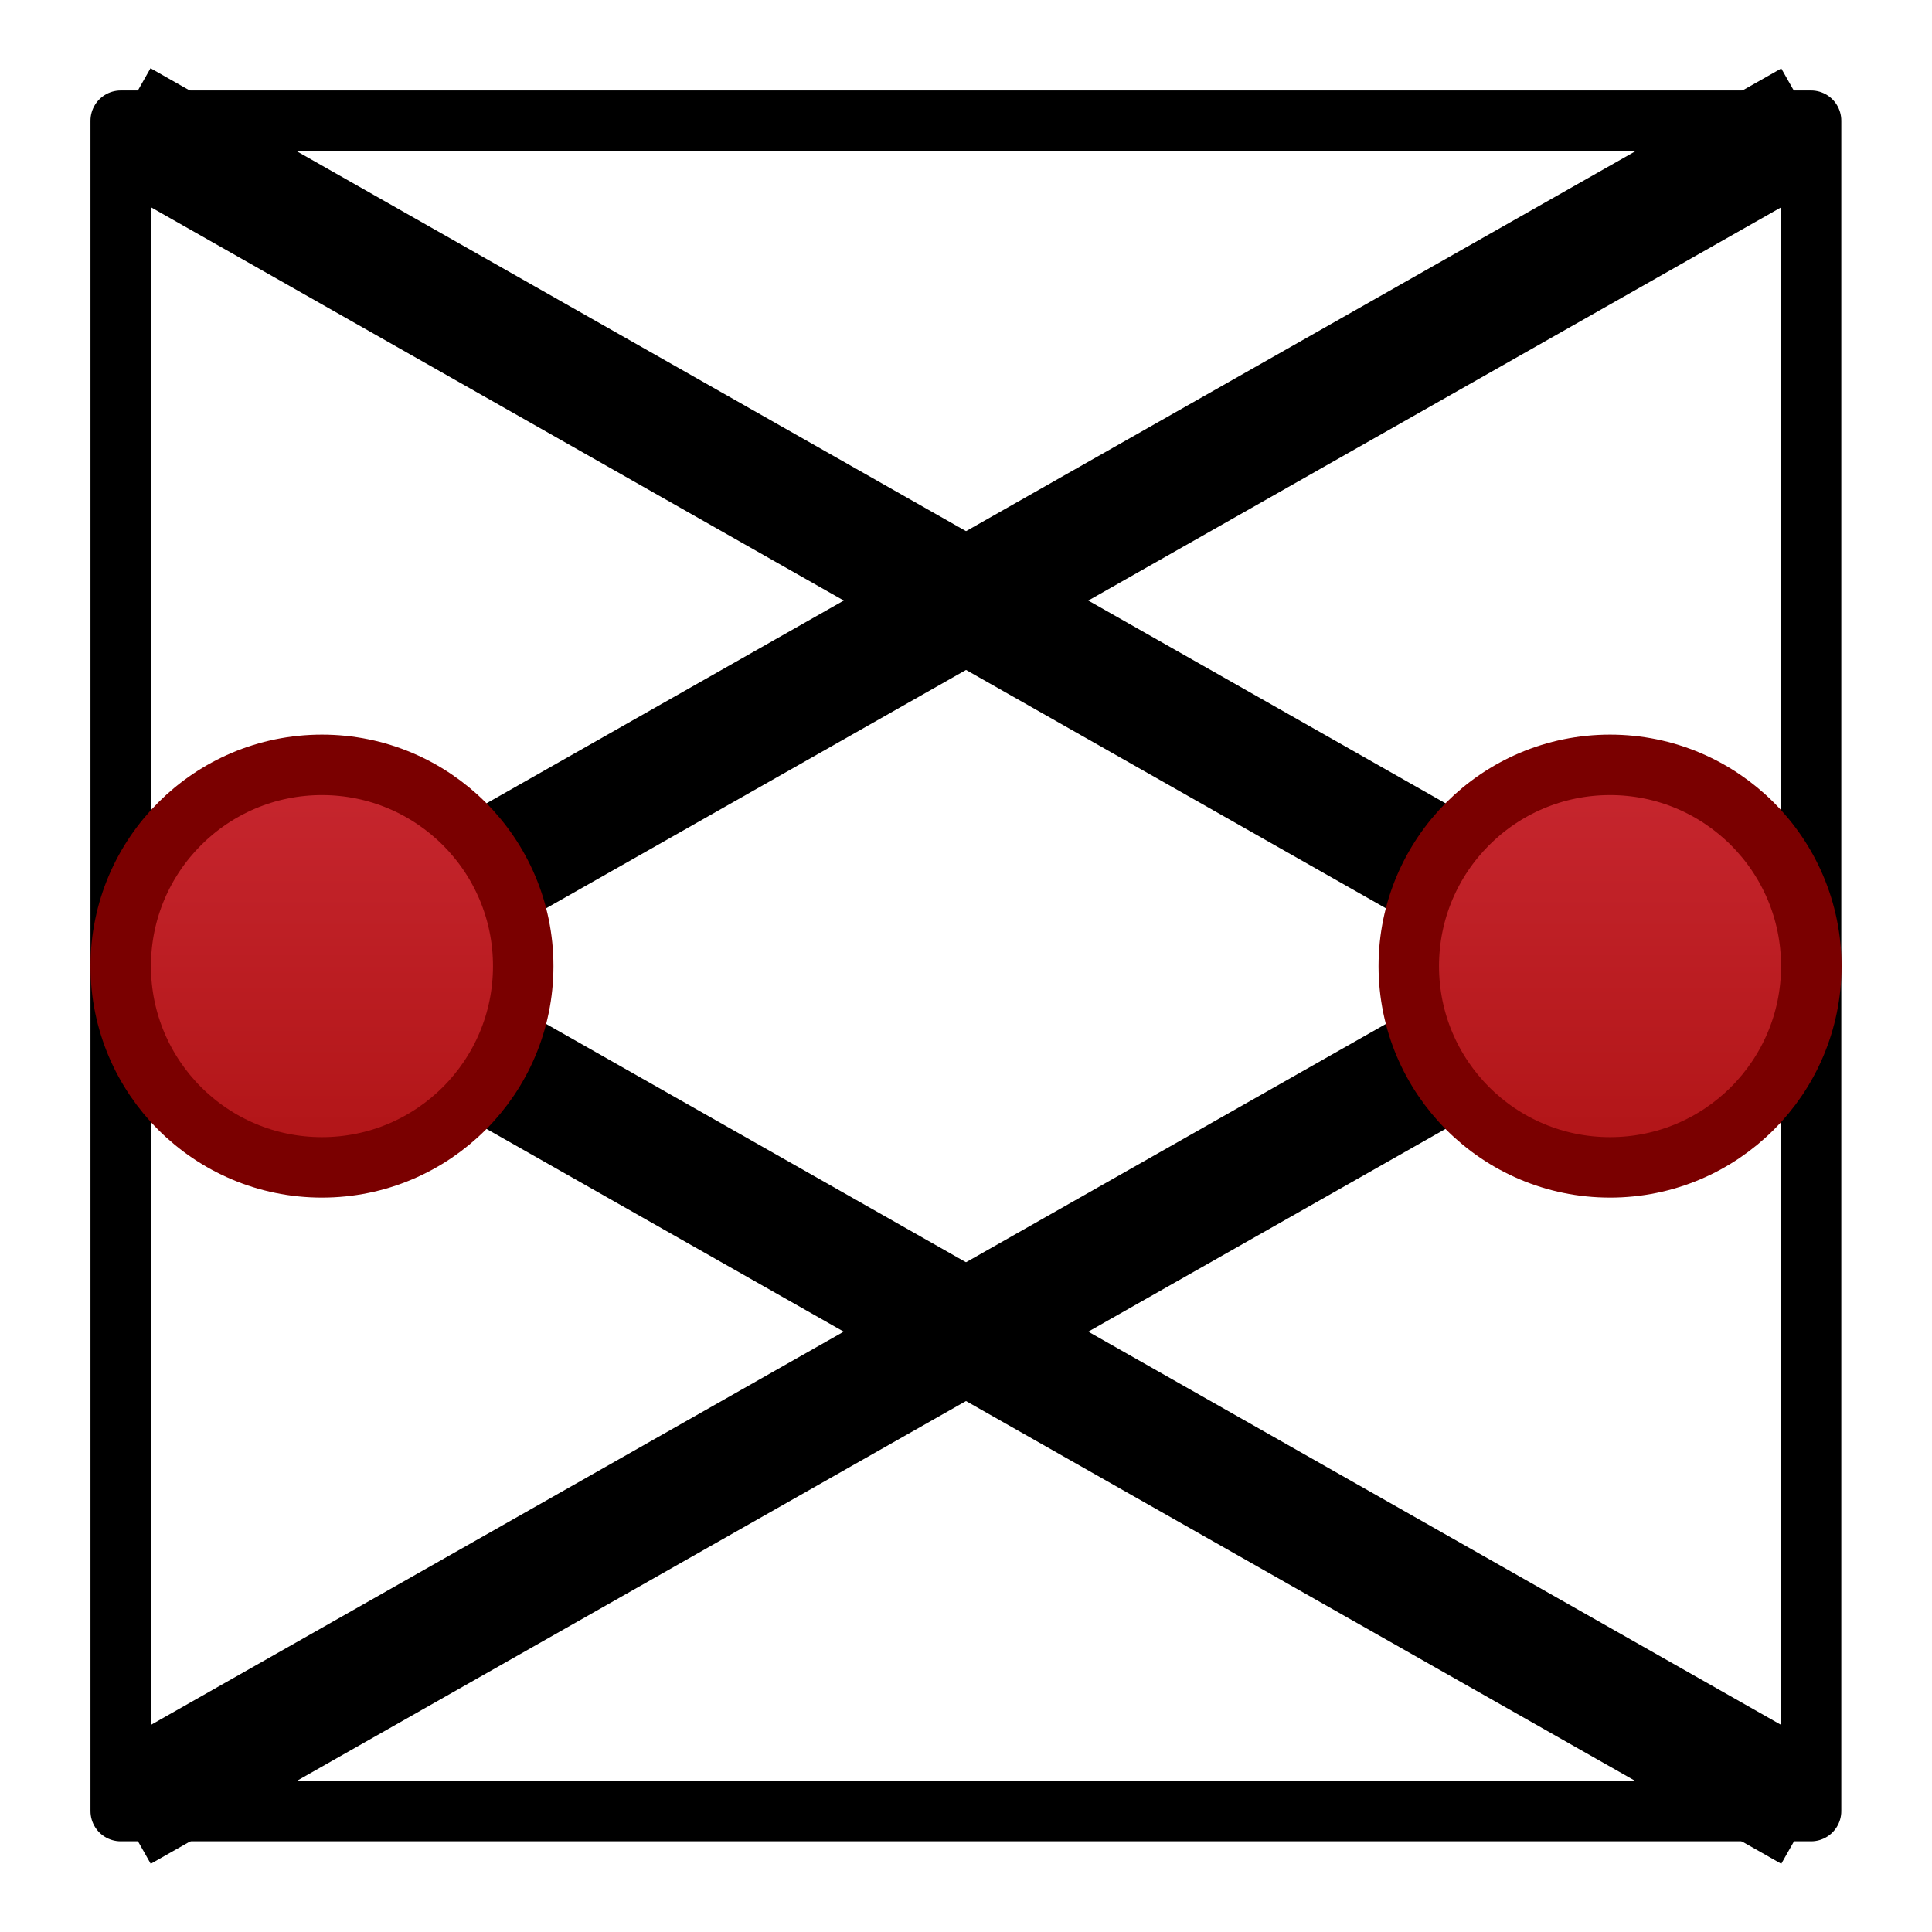 <?xml version="1.0" encoding="UTF-8" standalone="no"?>
<svg
   xmlns:dc="http://purl.org/dc/elements/1.1/"
   xmlns:cc="http://creativecommons.org/ns#"
   xmlns:rdf="http://www.w3.org/1999/02/22-rdf-syntax-ns#"
   xmlns:svg="http://www.w3.org/2000/svg"
   xmlns="http://www.w3.org/2000/svg"
   xmlns:xlink="http://www.w3.org/1999/xlink"
   xmlns:sodipodi="http://sodipodi.sourceforge.net/DTD/sodipodi-0.dtd"
   xmlns:inkscape="http://www.inkscape.org/namespaces/inkscape"
   width="32"
   height="32"
   viewBox="0 0 8.467 8.467"
   version="1.1"
   id="svg8"
   inkscape:version="1.0 (4035a4fb49, 2020-05-01)"
   sodipodi:docname="perspective-grid-2.svg">
  <defs
     id="defs2">
    <linearGradient
       gradientTransform="translate(6.457,0.525)"
       inkscape:collect="always"
       xlink:href="#linearGradient1016"
       id="linearGradient1587"
       x1="4.233"
       y1="291.973"
       x2="4.233"
       y2="294.883"
       gradientUnits="userSpaceOnUse" />
    <linearGradient
       id="linearGradient1016"
       inkscape:collect="always">
      <stop
         id="stop1012"
         offset="0"
         style="stop-color:#c6262e;stop-opacity:1" />
      <stop
         id="stop1014"
         offset="1"
         style="stop-color:#a10705;stop-opacity:1" />
    </linearGradient>
    <linearGradient
       y2="294.883"
       x2="4.233"
       y1="291.973"
       x1="4.233"
       gradientTransform="translate(6.457,0.525)"
       gradientUnits="userSpaceOnUse"
       id="linearGradient1647"
       xlink:href="#linearGradient1016"
       inkscape:collect="always" />
  </defs>
  <sodipodi:namedview
     inkscape:snap-object-midpoints="true"
     inkscape:snap-smooth-nodes="true"
     inkscape:snap-grids="false"
     inkscape:snap-intersection-paths="true"
     inkscape:object-paths="true"
     id="base"
     pagecolor="#ffffff"
     bordercolor="#666666"
     borderopacity="1.0"
     inkscape:pageopacity="0.0"
     inkscape:pageshadow="2"
     inkscape:zoom="22.4"
     inkscape:cx="11.545258"
     inkscape:cy="18.969547"
     inkscape:document-units="px"
     inkscape:current-layer="layer1"
     inkscape:document-rotation="0"
     showgrid="true"
     units="px"
     showguides="true"
     inkscape:guide-bbox="true"
     inkscape:lockguides="true">
    <inkscape:grid
       type="xygrid"
       id="grid833" />
    <sodipodi:guide
       position="5.821,7.938"
       orientation="0,1"
       id="guide835"
       inkscape:locked="true" />
    <sodipodi:guide
       position="5.821,0.529"
       orientation="0,1"
       id="guide837"
       inkscape:locked="true" />
    <sodipodi:guide
       position="0.529,7.144"
       orientation="1,0"
       id="guide857"
       inkscape:locked="true" />
    <sodipodi:guide
       position="7.937,7.408"
       orientation="1,0"
       id="guide859"
       inkscape:locked="true" />
  </sodipodi:namedview>
  <g
     inkscape:label="Layer 1"
     inkscape:groupmode="layer"
     id="layer1"
     transform="translate(0,-288.533)">
    <path
       style="fill:none;stroke:#000000;stroke-width:0.265;stroke-linecap:butt;stroke-linejoin:round;stroke-miterlimit:4;stroke-dasharray:none;stroke-opacity:1"
       d="m 7.937,289.062 v 7.408 h -7.408 v -7.408 z"
       id="path1466" />
    <path
       sodipodi:nodetypes="cc"
       id="path1543"
       d="M 7.056,292.767 0.529,289.062"
       style="fill:none;stroke:#000000;stroke-width:0.529;stroke-linecap:butt;stroke-linejoin:miter;stroke-miterlimit:4;stroke-dasharray:none;stroke-opacity:1" />
    <path
       sodipodi:nodetypes="cc"
       style="fill:none;stroke:#000000;stroke-width:0.529;stroke-linecap:butt;stroke-linejoin:miter;stroke-miterlimit:4;stroke-dasharray:none;stroke-opacity:1"
       d="m 7.056,292.767 -6.526,3.704"
       id="path1549" />
    <path
       sodipodi:nodetypes="cc"
       style="fill:none;stroke:#000000;stroke-width:0.529;stroke-linecap:butt;stroke-linejoin:miter;stroke-miterlimit:4;stroke-dasharray:none;stroke-opacity:1"
       d="m 1.411,292.767 6.526,-3.704"
       id="path1555" />
    <path
       sodipodi:nodetypes="cc"
       id="path1561"
       d="m 1.411,292.767 6.526,3.704"
       style="fill:none;stroke:#000000;stroke-width:0.529;stroke-linecap:butt;stroke-linejoin:miter;stroke-miterlimit:4;stroke-dasharray:none;stroke-opacity:1" />
    <g
       transform="translate(-3.635,-0.525)"
       id="g1635">
      <circle
         r="0.882"
         cy="293.292"
         cx="10.691"
         id="path861"
         style="fill:url(#linearGradient1587);fill-opacity:1;stroke:none;stroke-width:0.265;stroke-linecap:round;stroke-linejoin:round" />
      <circle
         style="fill:none;fill-opacity:1;stroke:#7a0000;stroke-width:0.265;stroke-linecap:round;stroke-linejoin:round;stroke-opacity:1"
         id="circle863"
         cx="10.691"
         cy="293.292"
         r="0.882" />
    </g>
    <g
       id="g1645"
       transform="translate(-9.28,-0.525)">
      <circle
         style="fill:url(#linearGradient1647);fill-opacity:1;stroke:none;stroke-width:0.265;stroke-linecap:round;stroke-linejoin:round"
         id="circle1641"
         cx="10.691"
         cy="293.292"
         r="0.882" />
      <circle
         r="0.882"
         cy="293.292"
         cx="10.691"
         id="circle1643"
         style="fill:none;fill-opacity:1;stroke:#7a0000;stroke-width:0.265;stroke-linecap:round;stroke-linejoin:round;stroke-opacity:1" />
    </g>
  </g>
</svg>
